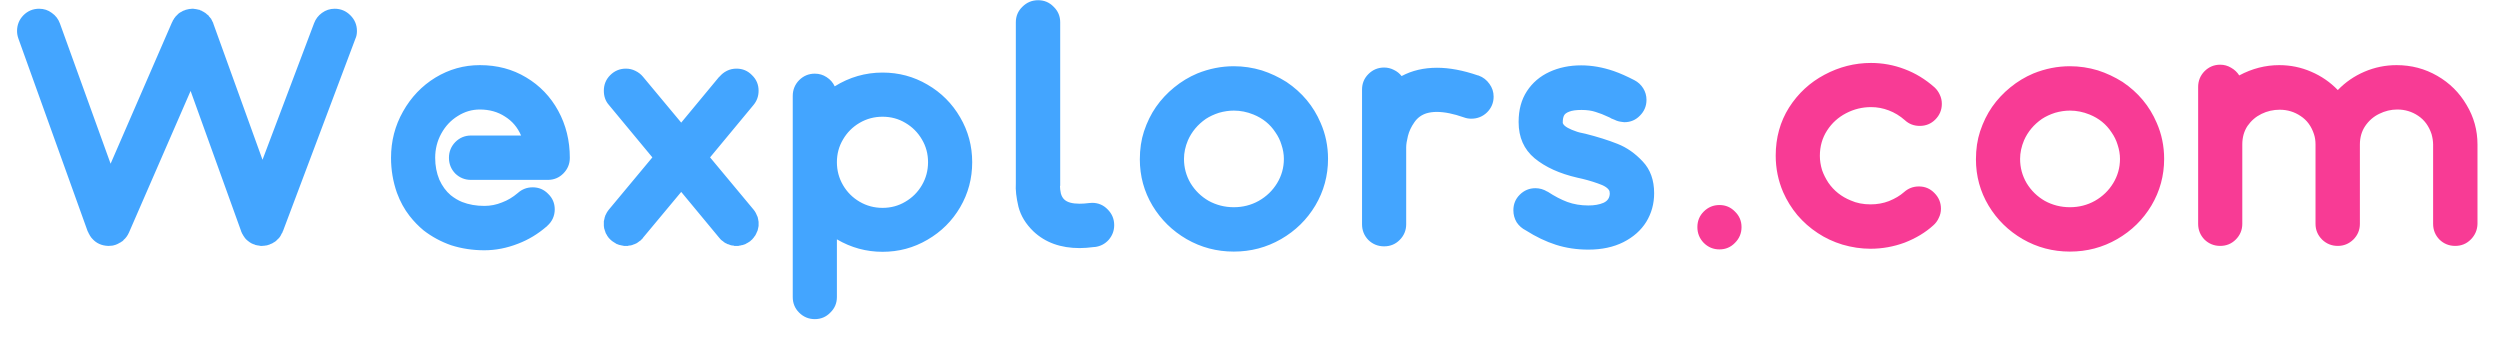<svg width="183" height="26" viewBox="0 0 183 26" fill="none" xmlns="http://www.w3.org/2000/svg">
<path d="M26.128 2.272C26.128 2.485 26.091 2.672 26.016 2.832L20.704 16.944H20.688L20.672 17.024C20.651 17.045 20.635 17.067 20.624 17.088C20.613 17.109 20.603 17.131 20.592 17.152C20.528 17.301 20.437 17.424 20.32 17.52C20.32 17.52 20.277 17.563 20.192 17.648L20.048 17.744H20.032C20 17.776 19.957 17.803 19.904 17.824C19.861 17.845 19.808 17.867 19.744 17.888V17.904H19.728H19.712L19.568 17.952H19.552C19.541 17.963 19.515 17.968 19.472 17.968C19.451 17.979 19.419 17.984 19.376 17.984C19.333 17.995 19.269 18 19.184 18H19.088H19.072L18.992 17.984C18.949 17.984 18.917 17.979 18.896 17.968H18.88C18.859 17.968 18.805 17.957 18.72 17.936L18.672 17.92L18.608 17.888L18.544 17.872L18.4 17.808C18.325 17.755 18.283 17.728 18.272 17.728L18.144 17.632L18.016 17.52L17.904 17.392V17.376L17.808 17.248V17.232C17.776 17.189 17.749 17.147 17.728 17.104C17.707 17.072 17.685 17.024 17.664 16.96L17.648 16.928V16.912L13.952 6.656L9.44 17.024C9.333 17.259 9.2 17.44 9.04 17.568V17.584L8.928 17.68H8.912L8.8 17.76H8.784C8.773 17.771 8.736 17.792 8.672 17.824L8.544 17.888H8.528L8.496 17.904L8.416 17.936H8.4C8.389 17.936 8.352 17.947 8.288 17.968L8.192 17.984H8.176C8.123 17.995 8.048 18 7.952 18H7.92H7.904C7.435 17.979 7.056 17.808 6.768 17.488L6.656 17.36V17.344C6.613 17.301 6.587 17.264 6.576 17.232L6.56 17.2C6.539 17.168 6.517 17.131 6.496 17.088C6.475 17.056 6.453 17.008 6.432 16.944C6.432 16.944 6.427 16.944 6.416 16.944C6.416 16.933 6.416 16.928 6.416 16.928L1.344 2.816C1.28 2.635 1.248 2.453 1.248 2.272C1.248 1.824 1.403 1.44 1.712 1.12C2.032 0.8 2.416 0.64 2.864 0.64C3.216 0.64 3.525 0.741 3.792 0.944C4.069 1.136 4.267 1.392 4.384 1.712L8.096 11.984L12.592 1.632L12.608 1.616C12.608 1.595 12.613 1.584 12.624 1.584L12.64 1.536L12.672 1.472L12.72 1.408L12.752 1.344L12.816 1.264C12.816 1.253 12.827 1.237 12.848 1.216L12.912 1.152L12.96 1.104L12.976 1.088C12.997 1.067 13.008 1.056 13.008 1.056C13.008 1.056 13.029 1.035 13.072 0.992L13.136 0.944L13.216 0.896L13.28 0.864L13.36 0.816L13.424 0.784L13.52 0.752L13.552 0.736H13.568C13.579 0.725 13.584 0.72 13.584 0.72C13.616 0.72 13.637 0.715 13.648 0.704L13.728 0.688L13.792 0.672L13.888 0.656H13.936C13.968 0.645 14.021 0.64 14.096 0.64H14.144C14.176 0.64 14.197 0.645 14.208 0.656H14.272C14.315 0.656 14.347 0.661 14.368 0.672C14.4 0.672 14.427 0.677 14.448 0.688L14.512 0.704L14.608 0.72L14.656 0.752C14.677 0.752 14.709 0.763 14.752 0.784L14.8 0.816L14.896 0.864C14.907 0.864 14.923 0.875 14.944 0.896L15.024 0.944L15.088 0.992L15.136 1.04L15.2 1.088L15.264 1.136L15.28 1.168C15.301 1.189 15.312 1.205 15.312 1.216L15.36 1.264L15.408 1.328L15.456 1.376C15.456 1.387 15.467 1.413 15.488 1.456C15.509 1.477 15.52 1.499 15.52 1.52C15.541 1.541 15.552 1.563 15.552 1.584L15.6 1.664V1.68L15.616 1.712V1.728L19.216 11.696L22.992 1.696C23.109 1.387 23.301 1.136 23.568 0.944C23.845 0.741 24.155 0.64 24.496 0.64C24.944 0.64 25.328 0.8 25.648 1.12C25.968 1.44 26.128 1.824 26.128 2.272ZM32.863 11.552C32.863 11.104 33.018 10.72 33.327 10.4C33.647 10.08 34.031 9.92 34.479 9.92H38.143C37.887 9.323 37.492 8.859 36.959 8.528C36.436 8.187 35.823 8.016 35.119 8.016C34.543 8.016 34.004 8.176 33.503 8.496C33.002 8.805 32.602 9.232 32.303 9.776C32.004 10.32 31.855 10.912 31.855 11.552C31.855 12.128 31.956 12.661 32.159 13.152C32.372 13.621 32.65 14 32.991 14.288C33.258 14.501 33.535 14.667 33.823 14.784C34.314 14.976 34.858 15.072 35.455 15.072C35.903 15.072 36.335 14.987 36.751 14.816C37.156 14.667 37.54 14.437 37.903 14.128C38.212 13.851 38.575 13.712 38.991 13.712C39.439 13.712 39.818 13.872 40.127 14.192C40.447 14.501 40.607 14.88 40.607 15.328C40.607 15.563 40.559 15.787 40.463 16C40.367 16.203 40.234 16.379 40.063 16.528V16.544C40.042 16.544 40.031 16.555 40.031 16.576H40.015C39.375 17.131 38.676 17.552 37.919 17.84C37.098 18.16 36.276 18.32 35.455 18.32C34.602 18.32 33.791 18.197 33.023 17.952C32.287 17.696 31.615 17.333 31.007 16.864C30.634 16.555 30.292 16.203 29.983 15.808C29.599 15.317 29.29 14.752 29.055 14.112C28.767 13.291 28.623 12.437 28.623 11.552C28.623 10.325 28.916 9.195 29.503 8.16C30.09 7.115 30.879 6.288 31.871 5.68C32.874 5.072 33.956 4.768 35.119 4.768H35.135C36.394 4.768 37.519 5.067 38.511 5.664C39.514 6.261 40.298 7.077 40.863 8.112C41.428 9.147 41.711 10.293 41.711 11.552C41.711 12 41.551 12.384 41.231 12.704C40.922 13.013 40.543 13.168 40.095 13.168H34.479C34.031 13.168 33.647 13.013 33.327 12.704C33.018 12.384 32.863 12 32.863 11.552ZM55.161 17.408L55.113 17.456L55.065 17.52L54.969 17.6L54.937 17.632C54.937 17.632 54.926 17.643 54.905 17.664L54.825 17.712C54.804 17.733 54.788 17.744 54.777 17.744L54.697 17.792L54.633 17.824L54.553 17.872C54.532 17.872 54.516 17.877 54.505 17.888L54.409 17.92L54.361 17.936C54.34 17.947 54.308 17.952 54.265 17.952C54.255 17.963 54.239 17.968 54.217 17.968C54.185 17.979 54.148 17.984 54.105 17.984C54.084 17.984 54.068 17.989 54.057 18H53.913H53.753C53.753 18 53.748 18 53.737 18C53.737 17.989 53.737 17.984 53.737 17.984C53.673 17.984 53.625 17.979 53.593 17.968H53.577L53.449 17.936L53.417 17.92L53.289 17.872H53.257L53.145 17.808H53.129C53.044 17.765 52.964 17.707 52.889 17.632H52.873L52.761 17.536C52.761 17.525 52.756 17.52 52.745 17.52L52.665 17.424L52.649 17.408L49.865 14.048L47.065 17.408V17.424L46.969 17.52C46.969 17.52 46.964 17.525 46.953 17.536L46.857 17.632H46.841C46.734 17.717 46.654 17.776 46.601 17.808H46.585L46.457 17.872H46.441L46.313 17.92L46.281 17.936L46.153 17.968H46.121C46.089 17.979 46.047 17.984 45.993 17.984L45.977 18H45.817H45.657C45.647 17.989 45.63 17.984 45.609 17.984C45.566 17.984 45.535 17.979 45.513 17.968L45.449 17.952C45.417 17.952 45.391 17.947 45.369 17.936L45.305 17.92L45.225 17.888C45.215 17.877 45.193 17.872 45.161 17.872L45.081 17.824L45.033 17.792L44.953 17.744C44.943 17.744 44.926 17.733 44.905 17.712C44.862 17.691 44.831 17.669 44.809 17.648L44.777 17.632C44.756 17.611 44.745 17.595 44.745 17.584C44.703 17.563 44.676 17.541 44.665 17.52L44.601 17.456L44.553 17.408L44.505 17.328L44.457 17.28C44.436 17.237 44.425 17.211 44.425 17.2L44.377 17.136L44.345 17.072L44.313 16.992L44.297 16.928L44.265 16.848L44.249 16.784L44.217 16.688V16.608C44.206 16.597 44.201 16.571 44.201 16.528V16.416V16.384V16.208V16.192L44.233 16.064C44.233 16.032 44.239 16.011 44.249 16C44.249 15.957 44.255 15.925 44.265 15.904C44.265 15.893 44.276 15.867 44.297 15.824L44.313 15.76L44.361 15.68C44.361 15.659 44.372 15.637 44.393 15.616C44.414 15.563 44.436 15.525 44.457 15.504L44.473 15.472L44.569 15.344L47.753 11.52L44.569 7.68C44.324 7.403 44.201 7.056 44.201 6.64C44.201 6.192 44.356 5.813 44.665 5.504C44.985 5.184 45.369 5.024 45.817 5.024C46.062 5.024 46.292 5.077 46.505 5.184C46.729 5.291 46.916 5.435 47.065 5.616L49.865 8.976L52.649 5.616H52.665C52.815 5.435 52.996 5.291 53.209 5.184C53.422 5.077 53.657 5.024 53.913 5.024C54.361 5.024 54.74 5.184 55.049 5.504C55.369 5.813 55.529 6.192 55.529 6.64C55.529 7.035 55.407 7.381 55.161 7.68L51.977 11.52L55.161 15.344L55.257 15.472L55.273 15.504C55.284 15.515 55.294 15.531 55.305 15.552C55.316 15.563 55.327 15.584 55.337 15.616L55.369 15.68C55.38 15.691 55.385 15.707 55.385 15.728C55.385 15.739 55.391 15.749 55.401 15.76L55.433 15.824C55.433 15.835 55.444 15.861 55.465 15.904L55.481 15.984L55.497 16.064C55.508 16.085 55.513 16.123 55.513 16.176C55.513 16.197 55.519 16.208 55.529 16.208V16.368V16.384V16.432V16.528C55.519 16.549 55.513 16.581 55.513 16.624L55.497 16.688L55.481 16.784C55.471 16.795 55.465 16.816 55.465 16.848L55.433 16.928L55.401 16.992C55.401 17.003 55.391 17.029 55.369 17.072L55.337 17.136L55.305 17.2L55.257 17.28L55.209 17.328L55.161 17.408ZM64.605 5.312C65.789 5.312 66.883 5.605 67.885 6.192C68.899 6.779 69.699 7.579 70.285 8.592C70.872 9.595 71.165 10.688 71.165 11.872C71.165 13.067 70.872 14.165 70.285 15.168C69.699 16.171 68.899 16.965 67.885 17.552C66.883 18.139 65.789 18.432 64.605 18.432C63.411 18.432 62.296 18.128 61.261 17.52V21.744C61.261 22.192 61.101 22.571 60.781 22.88C60.472 23.2 60.093 23.36 59.645 23.36C59.197 23.36 58.813 23.2 58.493 22.88C58.184 22.571 58.029 22.192 58.029 21.744V7.024C58.029 6.576 58.184 6.192 58.493 5.872C58.813 5.552 59.197 5.392 59.645 5.392C59.965 5.392 60.253 5.477 60.509 5.648C60.776 5.819 60.973 6.043 61.101 6.32C62.179 5.648 63.347 5.312 64.605 5.312ZM64.605 15.216C65.213 15.216 65.768 15.067 66.269 14.768C66.781 14.469 67.187 14.064 67.485 13.552C67.784 13.04 67.933 12.48 67.933 11.872C67.933 11.264 67.784 10.709 67.485 10.208C67.187 9.696 66.781 9.291 66.269 8.992C65.768 8.693 65.213 8.544 64.605 8.544C63.997 8.544 63.437 8.693 62.925 8.992C62.413 9.291 62.008 9.696 61.709 10.208C61.411 10.709 61.261 11.264 61.261 11.872C61.261 12.48 61.411 13.04 61.709 13.552C62.008 14.064 62.413 14.469 62.925 14.768C63.437 15.067 63.997 15.216 64.605 15.216ZM81.559 16.48C81.559 16.885 81.425 17.243 81.159 17.552C80.892 17.851 80.556 18.027 80.151 18.08H80.103C79.697 18.133 79.34 18.16 79.031 18.16C77.644 18.16 76.519 17.755 75.655 16.944C75.089 16.4 74.721 15.797 74.551 15.136C74.391 14.464 74.327 13.893 74.359 13.424V1.632C74.359 1.184 74.519 0.805 74.839 0.496C75.159 0.176 75.543 0.016 75.991 0.016C76.439 0.016 76.817 0.176 77.127 0.496C77.447 0.805 77.607 1.184 77.607 1.632V13.584L77.591 13.632C77.591 13.781 77.612 13.957 77.655 14.16C77.708 14.352 77.793 14.501 77.911 14.608C78.124 14.811 78.497 14.912 79.031 14.912C79.233 14.912 79.463 14.896 79.719 14.864L79.943 14.848C80.391 14.848 80.769 15.008 81.079 15.328C81.399 15.648 81.559 16.032 81.559 16.48ZM96.668 8.992C97.03 9.813 97.212 10.693 97.212 11.632C97.212 12.859 96.902 13.995 96.284 15.04C95.665 16.075 94.828 16.896 93.772 17.504C92.716 18.112 91.564 18.416 90.316 18.416C89.067 18.416 87.915 18.112 86.859 17.504C85.814 16.896 84.982 16.08 84.364 15.056C83.745 14.021 83.436 12.891 83.436 11.664C83.436 10.917 83.537 10.235 83.74 9.616C83.963 8.944 84.257 8.347 84.62 7.824C84.993 7.291 85.436 6.816 85.948 6.4C86.47 5.973 87.035 5.632 87.644 5.376C88.518 5.024 89.409 4.848 90.316 4.848C91.009 4.848 91.692 4.949 92.364 5.152C92.993 5.355 93.596 5.637 94.171 6C95.313 6.768 96.145 7.765 96.668 8.992ZM90.316 15.168C90.977 15.168 91.585 15.013 92.139 14.704C92.705 14.384 93.153 13.952 93.484 13.408C93.814 12.864 93.98 12.272 93.98 11.632C93.98 11.291 93.921 10.944 93.803 10.592C93.707 10.272 93.558 9.968 93.356 9.68C92.972 9.093 92.438 8.661 91.755 8.384C91.286 8.192 90.806 8.096 90.316 8.096C89.963 8.096 89.601 8.149 89.228 8.256C88.865 8.373 88.545 8.523 88.267 8.704C87.67 9.12 87.233 9.643 86.956 10.272C86.763 10.731 86.668 11.184 86.668 11.632C86.668 12.272 86.828 12.864 87.147 13.408C87.478 13.952 87.921 14.384 88.475 14.704C89.041 15.013 89.654 15.168 90.316 15.168ZM108.245 5.536C108.565 5.653 108.826 5.856 109.029 6.144C109.232 6.421 109.333 6.731 109.333 7.072C109.333 7.52 109.173 7.904 108.853 8.224C108.533 8.533 108.149 8.688 107.701 8.688C107.509 8.688 107.328 8.656 107.157 8.592C106.4 8.325 105.738 8.192 105.173 8.192C104.906 8.192 104.661 8.224 104.437 8.288C104.053 8.405 103.749 8.629 103.525 8.96C103.301 9.28 103.146 9.611 103.061 9.952C102.976 10.293 102.933 10.571 102.933 10.784V16.4V16.416C102.933 16.864 102.773 17.248 102.453 17.568C102.144 17.877 101.765 18.032 101.317 18.032C100.869 18.032 100.485 17.877 100.165 17.568C99.856 17.248 99.701 16.864 99.701 16.416V16.4V10.784V6.56C99.701 6.112 99.856 5.733 100.165 5.424C100.485 5.104 100.869 4.944 101.317 4.944C101.573 4.944 101.813 5.003 102.037 5.12C102.261 5.227 102.448 5.376 102.597 5.568C103.354 5.163 104.218 4.96 105.189 4.96C106.096 4.96 107.093 5.147 108.181 5.52H108.197C108.208 5.531 108.224 5.536 108.245 5.536ZM115.323 9.6C115.473 9.664 115.718 9.728 116.059 9.792C116.945 10.016 117.723 10.261 118.395 10.528C119.078 10.795 119.697 11.227 120.251 11.824C120.806 12.411 121.083 13.184 121.083 14.144C121.083 14.912 120.891 15.611 120.507 16.24C120.123 16.859 119.563 17.355 118.827 17.728C118.102 18.091 117.249 18.272 116.267 18.272C115.425 18.272 114.635 18.155 113.899 17.92C113.163 17.685 112.427 17.333 111.691 16.864C111.414 16.725 111.19 16.528 111.019 16.272C110.859 16.005 110.779 15.712 110.779 15.392C110.779 14.944 110.934 14.565 111.243 14.256C111.563 13.936 111.947 13.776 112.395 13.776C112.705 13.776 112.998 13.861 113.275 14.032H113.291C113.793 14.363 114.273 14.613 114.731 14.784C115.201 14.955 115.713 15.04 116.267 15.04C116.705 15.04 117.073 14.976 117.371 14.848C117.681 14.709 117.835 14.475 117.835 14.144C117.835 14.101 117.83 14.069 117.819 14.048C117.819 14.027 117.819 14.011 117.819 14C117.734 13.776 117.446 13.584 116.955 13.424C116.475 13.253 115.979 13.115 115.467 13.008C114.166 12.709 113.121 12.235 112.331 11.584C111.553 10.933 111.163 10.053 111.163 8.944V8.928V8.912C111.163 8.037 111.366 7.291 111.771 6.672C112.177 6.053 112.726 5.584 113.419 5.264C114.113 4.944 114.886 4.784 115.739 4.784C116.518 4.784 117.313 4.923 118.123 5.2C118.582 5.36 119.089 5.584 119.643 5.872C119.91 6.011 120.123 6.208 120.283 6.464C120.443 6.72 120.523 7.003 120.523 7.312C120.523 7.76 120.363 8.144 120.043 8.464C119.734 8.784 119.355 8.944 118.907 8.944H118.891L118.763 8.928C118.539 8.907 118.347 8.853 118.187 8.768C118.102 8.736 118.022 8.704 117.947 8.672C117.883 8.629 117.825 8.597 117.771 8.576C117.409 8.405 117.083 8.277 116.795 8.192C116.507 8.096 116.166 8.048 115.771 8.048C115.366 8.048 115.062 8.091 114.859 8.176C114.657 8.251 114.529 8.352 114.475 8.48C114.422 8.597 114.395 8.752 114.395 8.944C114.395 8.976 114.395 8.997 114.395 9.008C114.406 9.019 114.411 9.029 114.411 9.04C114.454 9.147 114.571 9.253 114.763 9.36C114.966 9.467 115.153 9.547 115.323 9.6Z" fill="#43A5FF"/>
<path d="M125.864 18.256C125.416 18.256 125.032 18.096 124.712 17.776C124.403 17.456 124.248 17.072 124.248 16.624C124.248 16.176 124.403 15.797 124.712 15.488C125.032 15.168 125.416 15.008 125.864 15.008C126.312 15.008 126.691 15.168 127 15.488C127.32 15.797 127.48 16.176 127.48 16.624C127.48 17.072 127.32 17.456 127 17.776C126.691 18.096 126.312 18.256 125.864 18.256ZM140.462 13.648C140.91 13.648 141.289 13.808 141.598 14.128C141.918 14.448 142.078 14.832 142.078 15.28C142.078 15.515 142.025 15.739 141.918 15.952C141.822 16.165 141.689 16.347 141.518 16.496C140.942 17.019 140.244 17.44 139.422 17.76C138.612 18.059 137.78 18.208 136.926 18.208H136.91C136.238 18.208 135.556 18.107 134.862 17.904C134.201 17.701 133.598 17.419 133.054 17.056C132.5 16.693 132.004 16.256 131.566 15.744C131.14 15.232 130.793 14.672 130.526 14.064C130.164 13.221 129.982 12.331 129.982 11.392C129.982 10.08 130.308 8.907 130.958 7.872C131.62 6.837 132.484 6.037 133.55 5.472C134.628 4.896 135.764 4.608 136.958 4.608C137.801 4.608 138.617 4.757 139.406 5.056C140.206 5.355 140.942 5.803 141.614 6.4C141.774 6.549 141.902 6.731 141.998 6.944C142.094 7.147 142.142 7.365 142.142 7.6C142.142 8.048 141.982 8.432 141.662 8.752C141.353 9.061 140.974 9.216 140.526 9.216C140.1 9.216 139.737 9.077 139.438 8.8C139.076 8.48 138.681 8.24 138.254 8.08C137.838 7.92 137.406 7.84 136.958 7.84C136.318 7.84 135.71 7.989 135.134 8.288C134.558 8.587 134.094 9.008 133.742 9.552C133.39 10.096 133.214 10.715 133.214 11.408C133.214 11.749 133.268 12.096 133.374 12.448C133.481 12.757 133.636 13.067 133.838 13.376C134.244 13.963 134.788 14.395 135.47 14.672C135.897 14.864 136.382 14.96 136.926 14.96C137.406 14.96 137.854 14.88 138.27 14.72C138.718 14.539 139.086 14.32 139.374 14.064C139.684 13.787 140.046 13.648 140.462 13.648ZM157.871 8.992C158.233 9.813 158.415 10.693 158.415 11.632C158.415 12.859 158.105 13.995 157.487 15.04C156.868 16.075 156.031 16.896 154.975 17.504C153.919 18.112 152.767 18.416 151.519 18.416C150.271 18.416 149.119 18.112 148.063 17.504C147.017 16.896 146.185 16.08 145.567 15.056C144.948 14.021 144.639 12.891 144.639 11.664C144.639 10.917 144.74 10.235 144.943 9.616C145.167 8.944 145.46 8.347 145.823 7.824C146.196 7.291 146.639 6.816 147.151 6.4C147.673 5.973 148.239 5.632 148.847 5.376C149.721 5.024 150.612 4.848 151.519 4.848C152.212 4.848 152.895 4.949 153.567 5.152C154.196 5.355 154.799 5.637 155.375 6C156.516 6.768 157.348 7.765 157.871 8.992ZM151.519 15.168C152.18 15.168 152.788 15.013 153.343 14.704C153.908 14.384 154.356 13.952 154.687 13.408C155.017 12.864 155.183 12.272 155.183 11.632C155.183 11.291 155.124 10.944 155.007 10.592C154.911 10.272 154.761 9.968 154.559 9.68C154.175 9.093 153.641 8.661 152.959 8.384C152.489 8.192 152.009 8.096 151.519 8.096C151.167 8.096 150.804 8.149 150.431 8.256C150.068 8.373 149.748 8.523 149.471 8.704C148.873 9.12 148.436 9.643 148.159 10.272C147.967 10.731 147.871 11.184 147.871 11.632C147.871 12.272 148.031 12.864 148.351 13.408C148.681 13.952 149.124 14.384 149.679 14.704C150.244 15.013 150.857 15.168 151.519 15.168ZM181.352 16.384C181.342 16.832 181.176 17.216 180.856 17.536C180.547 17.845 180.168 18 179.72 18C179.272 18 178.888 17.845 178.568 17.536C178.259 17.216 178.104 16.832 178.104 16.384V10.576C178.104 10.352 178.067 10.101 177.992 9.824C177.8 9.237 177.475 8.789 177.016 8.48C176.558 8.171 176.046 8.016 175.48 8.016C175.022 8.016 174.579 8.123 174.152 8.336C173.736 8.539 173.395 8.837 173.128 9.232C172.872 9.616 172.744 10.064 172.744 10.576V16.384C172.744 16.832 172.584 17.216 172.264 17.536C171.944 17.845 171.566 18 171.128 18C170.68 18 170.296 17.845 169.976 17.536C169.656 17.216 169.496 16.832 169.496 16.384V10.576C169.496 10.299 169.459 10.048 169.384 9.824C169.192 9.237 168.867 8.795 168.408 8.496C167.95 8.187 167.438 8.032 166.872 8.032C166.403 8.032 165.96 8.133 165.544 8.336C165.128 8.539 164.787 8.832 164.52 9.216C164.264 9.6 164.136 10.053 164.136 10.576V16.368V16.384C164.136 16.832 163.976 17.216 163.656 17.536C163.347 17.845 162.968 18 162.52 18C162.072 18 161.688 17.845 161.368 17.536C161.059 17.216 160.904 16.832 160.904 16.384V16.368V10.576V6.368C160.904 5.92 161.059 5.536 161.368 5.216C161.688 4.896 162.072 4.736 162.52 4.736C162.808 4.736 163.075 4.811 163.32 4.96C163.566 5.099 163.763 5.285 163.912 5.52C164.851 5.019 165.827 4.768 166.84 4.768C167.662 4.768 168.44 4.928 169.176 5.248C169.923 5.568 170.574 6.016 171.128 6.592C171.683 6.016 172.334 5.568 173.08 5.248C173.827 4.928 174.611 4.768 175.432 4.768C176.51 4.768 177.502 5.029 178.408 5.552C179.315 6.075 180.03 6.784 180.552 7.68C181.086 8.565 181.352 9.531 181.352 10.576V16.384Z" fill="#F83B95"/>
</svg>
